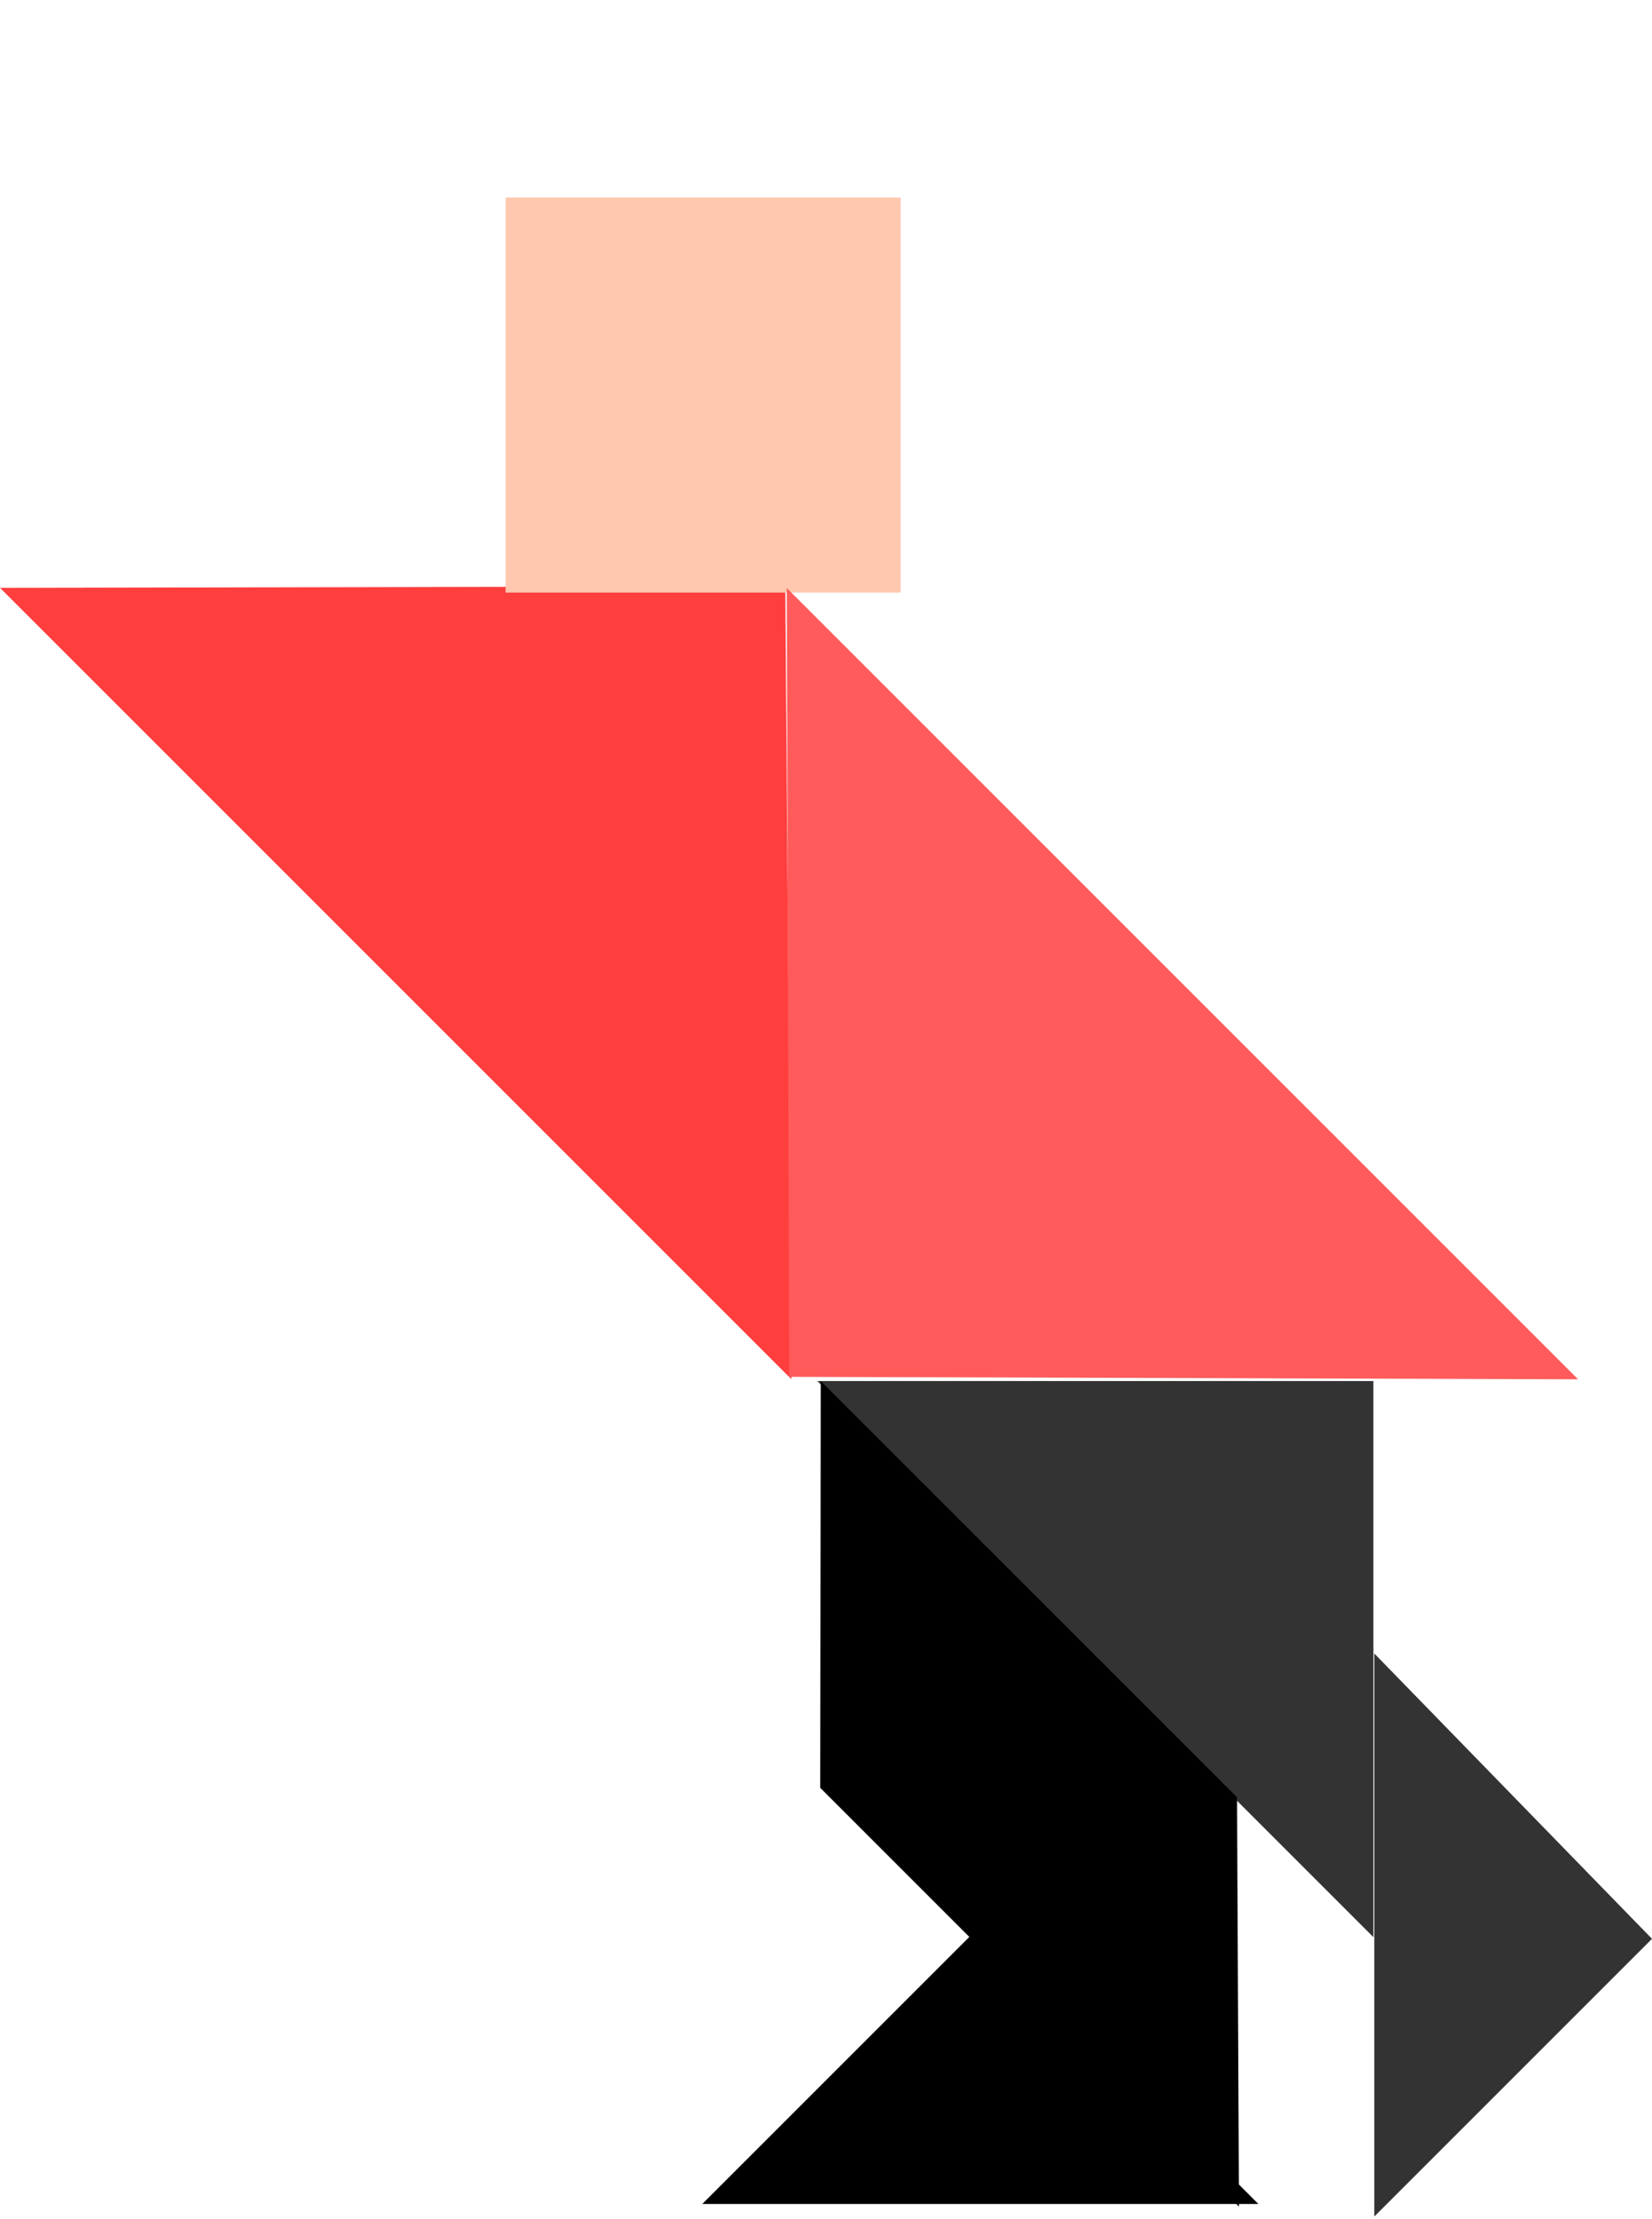 <svg width="306" height="411" viewBox="0 0 306 411" fill="none" xmlns="http://www.w3.org/2000/svg">
<path d="M254.56 410.564L306 359.123L254.56 306.271L254.56 410.564Z" fill="#333333"/>
<path d="M233.089 408.237L181.586 356.734L130.083 408.237H233.089Z" fill="black"/>
<path d="M151.39 255.807L254.396 358.813L254.396 255.807L151.39 255.807Z" fill="#333333"/>
<path d="M152.03 255.808L229.137 332.915L229.494 408.715L151.932 331.153L152.03 255.808Z" fill="black"/>
<path d="M146.583 255.462L145.456 108.597L8.13329e-06 108.88L146.583 255.462Z" fill="#FF3E3E"/>
<path d="M166.828 36.588V109.763H93.653V36.588H166.828Z" fill="#FFC8AF"/>
<path d="M145.727 108.903L146.182 255.03L292.31 255.485L145.727 108.903Z" fill="#FF5B5B"/>
</svg>
